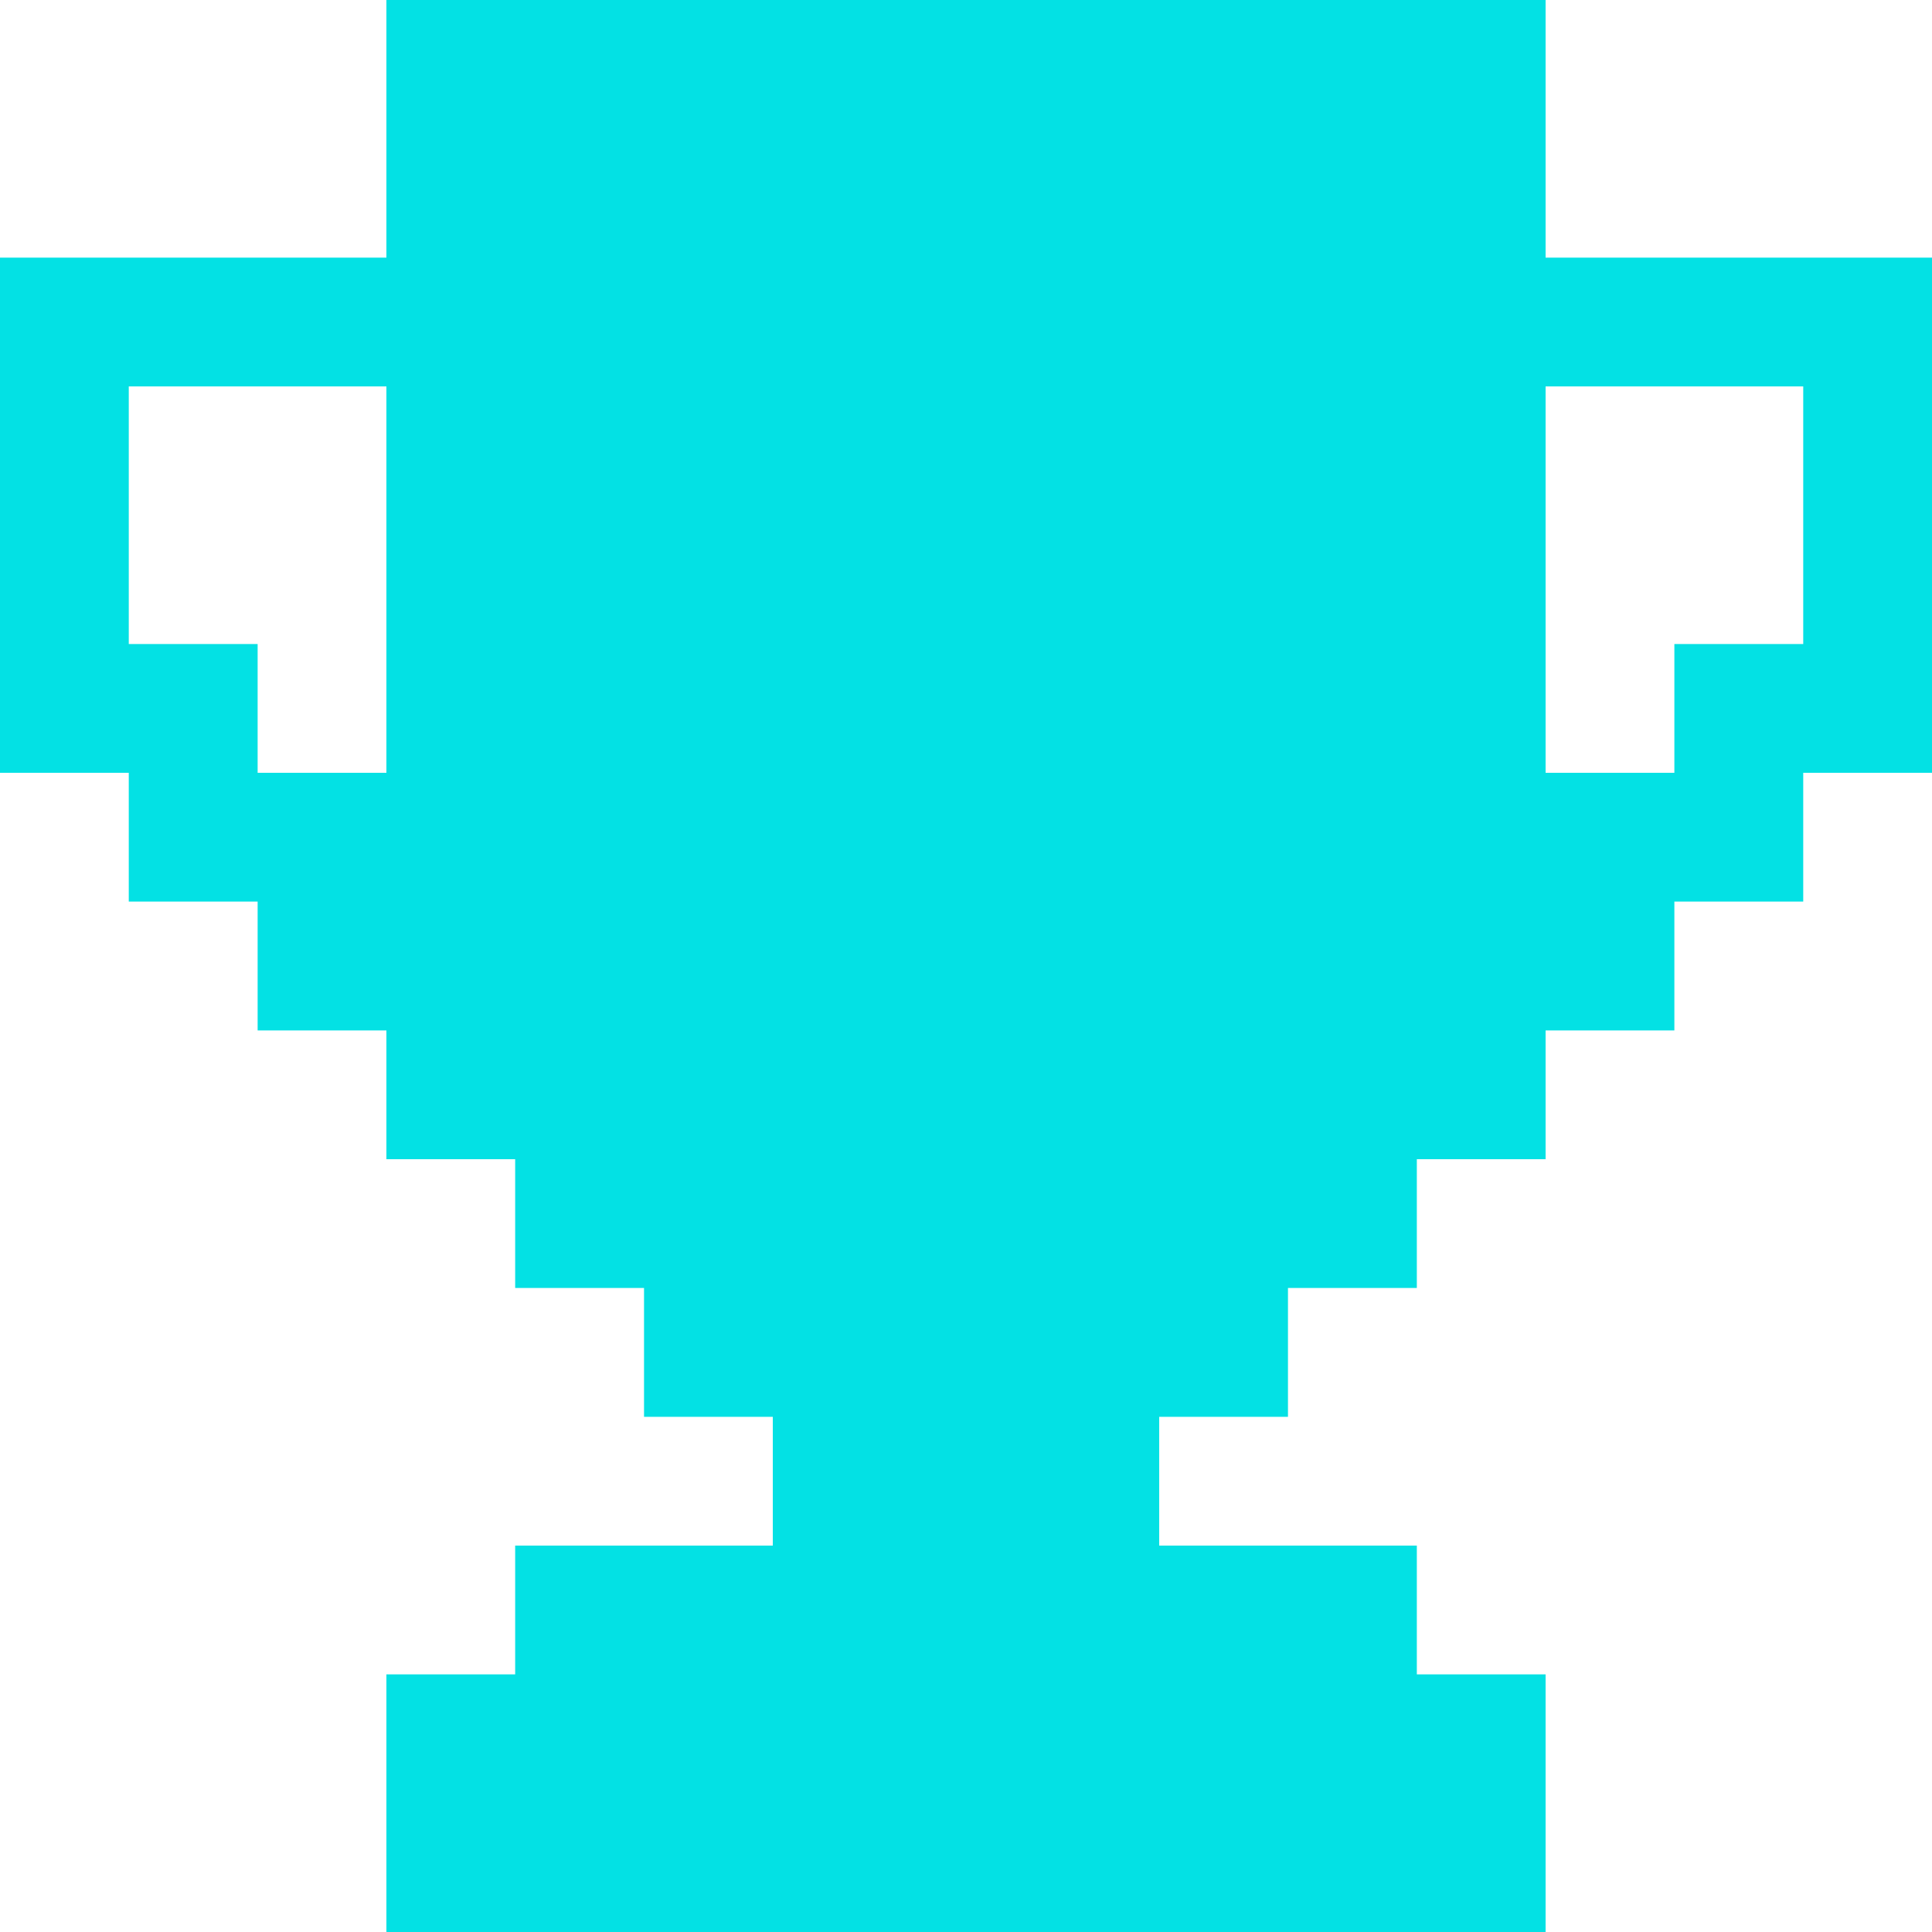 <svg xmlns="http://www.w3.org/2000/svg" width="20" height="20" fill="none" viewBox="0 0 20 20">
    <path fill="#03E1E4" fill-rule="evenodd" d="M16 0H4v2.667H0V8h1.333v1.333h1.334v1.334H4V12h1.333v1.333h1.334v1.334H8V16H5.333v1.333H4V20h12v-2.667h-1.333V16H12v-1.333h1.333v-1.334h1.334V12H16v-1.333h1.333V9.333h1.334V8H20V2.667h-4V0zM1.333 4H4v4H2.667V6.667H1.333V4zm17.334 0H16v4h1.333V6.667h1.334V4z" clip-rule="evenodd"/>
</svg>
